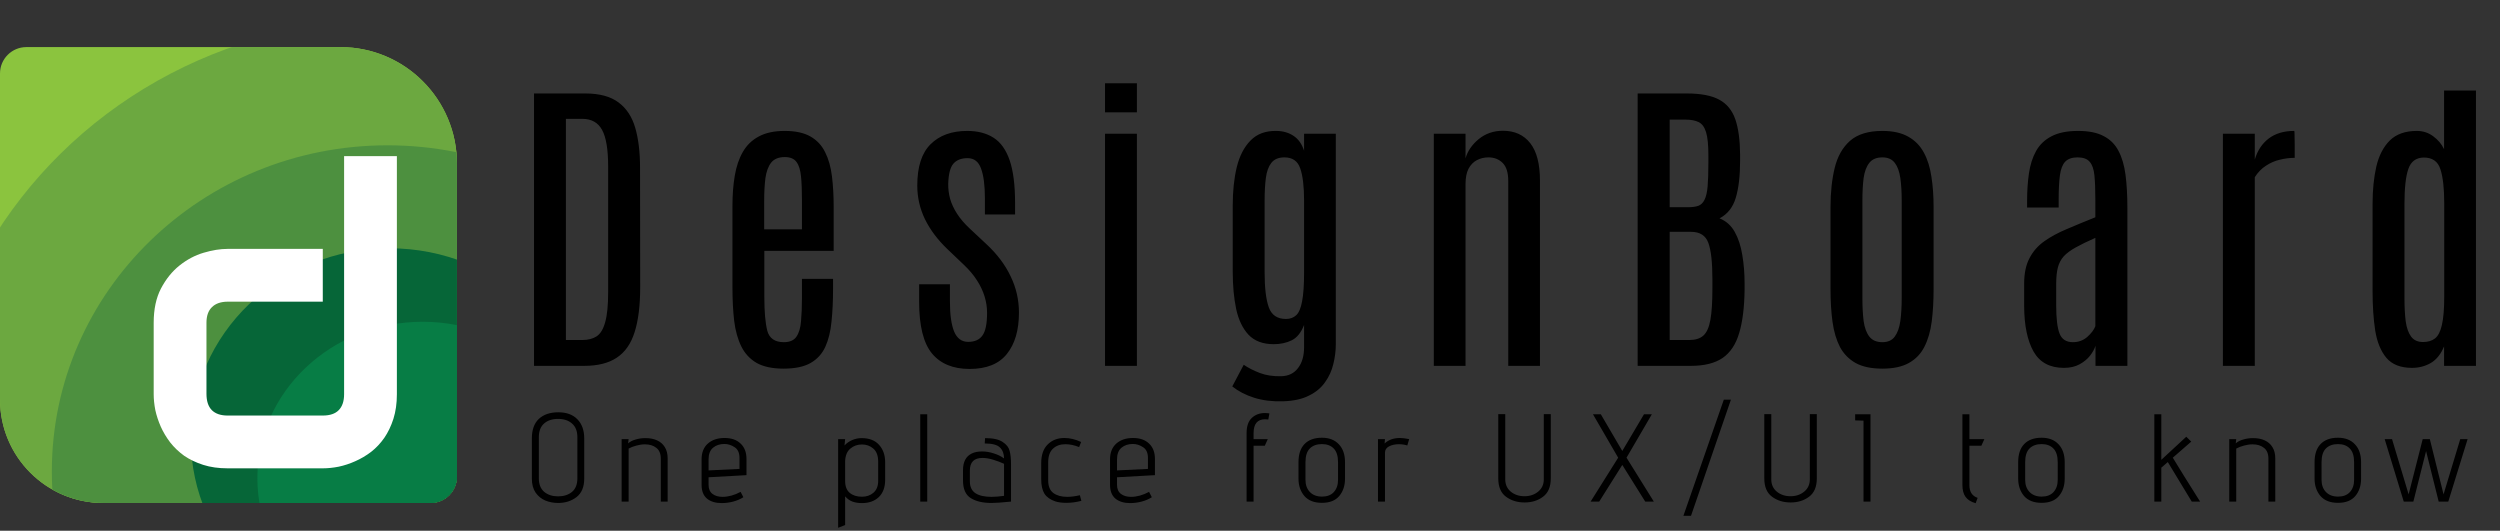 <svg width="1804" height="383" viewBox="0 0 1804 383" fill="none" xmlns="http://www.w3.org/2000/svg">
<rect x="0" y="0" width="1804" height="383" fill="#333333" stroke="none"/>
<g clip-path="url(#clip0_2549_6505)">
<ellipse cx="280.997" cy="345.032" rx="419.893" ry="407.349" fill="#8BC43E"/>
<ellipse cx="279.647" cy="340.257" rx="332.591" ry="325.433" fill="#6CA840"/>
<ellipse cx="279.648" cy="340.254" rx="242.243" ry="235.398" fill="#4D903F"/>
<ellipse cx="280.998" cy="316.843" rx="143.256" ry="137.686" fill="#066638"/>
<ellipse cx="304.99" cy="345.036" rx="119.264" ry="112.849" fill="#077D45"/>
<path d="M286.389 284.479C286.389 291.021 285.559 296.93 283.898 302.203C282.238 307.379 280.041 311.969 277.307 315.973C274.572 319.879 271.398 323.248 267.785 326.08C264.172 328.814 260.363 331.061 256.359 332.818C252.453 334.576 248.449 335.895 244.348 336.773C240.344 337.555 236.535 337.945 232.922 337.945H164.221C157.678 337.945 151.818 337.115 146.643 335.455C141.467 333.795 136.877 331.598 132.873 328.863C128.967 326.031 125.598 322.809 122.766 319.195C120.031 315.582 117.785 311.822 116.027 307.916C114.27 303.912 112.951 299.908 112.072 295.904C111.291 291.803 110.9 287.994 110.9 284.479V232.916C110.9 223.15 112.658 214.898 116.174 208.16C119.787 201.324 124.23 195.807 129.504 191.607C134.875 187.311 140.686 184.234 146.936 182.379C153.186 180.523 158.947 179.596 164.221 179.596H232.922V217.682H164.514C159.436 217.682 155.578 219 152.941 221.637C150.305 224.176 148.986 227.936 148.986 232.916V284.186C148.986 289.361 150.256 293.268 152.795 295.904C155.432 298.541 159.24 299.859 164.221 299.859H232.922C238.098 299.859 241.955 298.541 244.494 295.904C247.033 293.268 248.303 289.459 248.303 284.479V112.652H286.389V284.479Z" fill="white"/>
</g>
<path d="M385.351 264V67.445H422.317C432.592 67.445 440.595 69.604 446.328 73.922C452.061 78.166 456.081 84.271 458.389 92.238C460.697 100.204 461.851 109.734 461.851 120.827L461.963 207.155C461.963 220.408 460.623 231.241 457.943 239.654C455.337 247.993 451.056 254.135 445.1 258.081C439.218 262.027 431.363 264 421.535 264H385.351ZM408.357 245.35H420.195C424.365 245.35 427.827 244.456 430.581 242.669C433.336 240.808 435.384 237.383 436.724 232.395C438.138 227.407 438.846 220.185 438.846 210.729V120.269C438.846 107.91 437.394 99.087 434.49 93.801C431.586 88.441 426.821 85.76 420.195 85.76H408.357V245.35ZM565.396 266.01C557.355 266.01 550.878 264.633 545.964 261.878C541.124 259.049 537.439 255.066 534.907 249.928C532.376 244.791 530.664 238.649 529.77 231.501C528.951 224.279 528.542 216.313 528.542 207.602V148.412C528.542 140.52 529.1 133.298 530.217 126.746C531.334 120.12 533.269 114.425 536.024 109.66C538.779 104.82 542.613 101.098 547.527 98.492C552.441 95.811 558.695 94.471 566.289 94.471C573.958 94.471 580.137 95.811 584.828 98.492C589.518 101.172 593.055 104.969 595.437 109.883C597.894 114.722 599.532 120.53 600.351 127.305C601.17 134.006 601.58 141.376 601.58 149.417V181.022H551.548V214.415C551.548 224.987 552.255 233.065 553.669 238.649C555.159 244.158 559.142 246.913 565.619 246.913C569.863 246.913 572.878 245.61 574.665 243.004C576.526 240.324 577.643 236.601 578.016 231.836C578.462 226.997 578.686 221.301 578.686 214.75V201.236H601.133V208.384C601.133 217.095 600.761 224.987 600.016 232.06C599.346 239.133 597.857 245.201 595.549 250.263C593.241 255.326 589.667 259.235 584.828 261.99C580.063 264.67 573.586 266.01 565.396 266.01ZM551.436 165.499H578.686V144.168C578.686 137.468 578.462 131.846 578.016 127.305C577.569 122.689 576.489 119.227 574.777 116.919C573.064 114.536 570.235 113.345 566.289 113.345C561.897 113.345 558.621 114.685 556.461 117.365C554.377 120.046 552.999 123.768 552.329 128.533C551.734 133.224 551.436 138.696 551.436 144.95V165.499ZM699.652 266.234C687.739 266.234 678.693 262.511 672.514 255.066C666.334 247.546 663.245 235.112 663.245 217.765V205.145H685.469V217.653C685.469 227.034 686.474 234.219 688.484 239.207C690.569 244.196 693.956 246.69 698.647 246.69C703.337 246.69 706.762 245.163 708.921 242.111C711.155 239.058 712.272 233.586 712.272 225.694C712.272 221.748 711.676 217.839 710.485 213.968C709.293 210.022 707.469 206.15 705.012 202.353C702.556 198.482 699.391 194.722 695.52 191.074L683.682 179.794C676.609 173.019 671.211 165.834 667.488 158.24C663.766 150.571 661.904 142.456 661.904 133.894C661.904 120.344 665.106 110.404 671.509 104.076C677.912 97.673 686.734 94.471 697.977 94.471C705.496 94.471 711.825 96.109 716.962 99.385C722.099 102.661 725.971 108.096 728.577 115.69C731.183 123.284 732.486 133.633 732.486 146.737V154.778H710.708V143.163C710.708 133.782 709.777 126.598 707.916 121.609C706.129 116.621 702.891 114.127 698.2 114.127C693.658 114.127 690.234 115.467 687.926 118.147C685.692 120.753 684.464 125.555 684.24 132.554C684.166 136.127 684.612 139.738 685.58 143.387C686.623 147.035 688.298 150.646 690.606 154.22C692.914 157.793 695.892 161.293 699.54 164.717L711.602 175.997C719.419 183.219 725.301 190.999 729.247 199.338C733.267 207.602 735.277 216.35 735.277 225.582C735.277 238.239 732.374 248.179 726.567 255.401C720.834 262.623 711.862 266.234 699.652 266.234ZM797.389 264V96.481H820.395V264H797.389ZM797.389 81.07V60.074H820.395V81.07H797.389ZM925.726 289.575C918.057 289.798 911.133 288.942 904.954 287.006C898.849 285.07 893.6 282.353 889.207 278.853L897.471 263.218C900.747 265.452 904.619 267.425 909.086 269.137C913.553 270.85 918.727 271.631 924.609 271.482C929.821 271.334 933.841 269.361 936.671 265.564C939.574 261.841 941.026 256.815 941.026 250.487V234.517C938.867 240.026 935.889 243.712 932.092 245.573C928.295 247.434 923.976 248.365 919.137 248.365C911.319 248.365 905.252 246.094 900.933 241.553C896.689 237.011 893.711 230.794 891.999 222.902C890.361 215.01 889.542 206.076 889.542 196.099V148.077C889.542 137.877 890.51 128.719 892.446 120.604C894.456 112.489 897.769 106.086 902.385 101.395C907.001 96.63 913.255 94.322 921.147 94.471C925.912 94.546 930.007 95.737 933.432 98.045C936.931 100.353 939.463 103.927 941.026 108.766V96.481H963.92V248.365C963.92 253.13 963.325 257.895 962.133 262.66C961.017 267.425 959.044 271.78 956.214 275.726C953.46 279.747 949.588 282.985 944.6 285.442C939.686 287.974 933.395 289.351 925.726 289.575ZM927.96 230.161C930.938 230.161 933.395 229.268 935.33 227.481C937.266 225.694 938.681 222.381 939.574 217.542C940.542 212.628 941.026 205.592 941.026 196.434V144.727C941.026 134.527 940.095 126.784 938.234 121.498C936.447 116.211 932.65 113.568 926.843 113.568C922.599 113.568 919.435 114.908 917.35 117.589C915.34 120.195 914.037 123.806 913.441 128.422C912.846 133.038 912.548 138.398 912.548 144.503V196.658C912.548 207.751 913.553 216.127 915.563 221.785C917.573 227.369 921.706 230.161 927.96 230.161ZM1034.63 264V96.481H1057.53V114.238C1059.01 109.027 1062.18 104.411 1067.02 100.39C1071.93 96.37 1077.78 94.359 1084.55 94.359C1092.96 94.359 1099.52 97.338 1104.21 103.294C1108.9 109.25 1111.24 118.296 1111.24 130.432V264H1088.35V130.544C1088.35 124.587 1087.01 120.269 1084.33 117.589C1081.65 114.908 1078.22 113.568 1074.05 113.568C1071 113.568 1068.21 114.238 1065.68 115.579C1063.15 116.919 1061.14 119.003 1059.65 121.833C1058.23 124.662 1057.53 128.31 1057.53 132.777V264H1034.63ZM1181.73 264V67.445H1217.24C1227.3 67.445 1235.08 68.934 1240.58 71.912C1246.09 74.89 1249.97 79.618 1252.2 86.095C1254.43 92.573 1255.59 101.098 1255.66 111.67V115.914C1255.66 126.858 1254.62 135.792 1252.53 142.717C1250.52 149.566 1246.62 154.517 1240.81 157.57C1245.5 159.431 1249.15 162.67 1251.75 167.286C1254.36 171.902 1256.18 177.449 1257.23 183.926C1258.34 190.404 1258.9 197.365 1258.9 204.81V208.942C1258.75 221.748 1257.45 232.209 1254.99 240.324C1252.61 248.439 1248.63 254.433 1243.04 258.304C1237.46 262.101 1229.83 264 1220.15 264H1181.73ZM1204.85 245.35H1219.03C1223.42 245.35 1226.81 244.27 1229.19 242.111C1231.58 239.952 1233.25 236.192 1234.22 230.831C1235.19 225.396 1235.67 217.877 1235.67 208.272V201.46C1235.67 189.324 1234.7 180.613 1232.77 175.327C1230.83 169.966 1226.66 167.286 1220.26 167.286H1204.85V245.35ZM1204.85 149.529H1217.91C1221.04 149.529 1223.57 149.194 1225.51 148.524C1227.44 147.779 1228.93 146.328 1229.98 144.168C1231.09 142.009 1231.84 138.808 1232.21 134.564C1232.58 130.32 1232.77 124.625 1232.77 117.477V112.005C1232.77 104.56 1232.21 99.013 1231.09 95.365C1229.98 91.716 1228.19 89.297 1225.73 88.106C1223.35 86.914 1220.18 86.319 1216.24 86.319H1204.85V149.529ZM1358.31 266.01C1350.42 266.01 1344.02 264.67 1339.1 261.99C1334.19 259.235 1330.39 255.363 1327.71 250.375C1325.11 245.312 1323.32 239.282 1322.35 232.283C1321.38 225.21 1320.9 217.318 1320.9 208.607V149.306C1320.9 138.808 1321.91 129.427 1323.92 121.163C1325.93 112.898 1329.61 106.384 1334.97 101.619C1340.41 96.854 1348.19 94.471 1358.31 94.471C1365.91 94.471 1372.12 95.849 1376.96 98.603C1381.8 101.284 1385.56 105.118 1388.24 110.106C1390.92 115.02 1392.75 120.827 1393.71 127.528C1394.76 134.155 1395.28 141.414 1395.28 149.306V208.607C1395.28 217.169 1394.83 224.95 1393.94 231.948C1393.04 238.947 1391.3 245.015 1388.69 250.152C1386.16 255.215 1382.44 259.123 1377.52 261.878C1372.68 264.633 1366.28 266.01 1358.31 266.01ZM1358.31 246.913C1362.33 246.913 1365.31 245.573 1367.25 242.893C1369.26 240.212 1370.6 236.49 1371.27 231.725C1371.94 226.885 1372.27 221.301 1372.27 214.973V144.727C1372.27 138.473 1371.94 133.038 1371.27 128.422C1370.6 123.731 1369.26 120.083 1367.25 117.477C1365.24 114.871 1362.26 113.568 1358.31 113.568C1354.14 113.568 1351.02 114.871 1348.93 117.477C1346.85 120.083 1345.47 123.731 1344.8 128.422C1344.2 133.038 1343.91 138.473 1343.91 144.727V214.973C1343.91 221.301 1344.2 226.885 1344.8 231.725C1345.47 236.49 1346.85 240.212 1348.93 242.893C1351.02 245.573 1354.14 246.913 1358.31 246.913ZM1489.33 265.452C1479.2 265.452 1471.91 261.543 1467.44 253.726C1462.97 245.834 1460.7 234.926 1460.63 221.004V204.698C1460.63 197.328 1461.89 191.222 1464.43 186.383C1466.96 181.469 1470.53 177.374 1475.15 174.098C1479.76 170.822 1485.2 167.882 1491.45 165.276C1497.71 162.595 1504.56 159.766 1512 156.788V143.833C1512 136.686 1511.78 130.916 1511.33 126.523C1510.88 122.056 1509.73 118.78 1507.87 116.695C1506.08 114.611 1503.18 113.568 1499.16 113.568C1495.21 113.568 1492.23 114.611 1490.22 116.695C1488.29 118.78 1487.02 122.056 1486.43 126.523C1485.83 130.99 1485.53 136.798 1485.53 143.945V149.752H1462.75V144.95C1462.75 137.803 1463.2 131.176 1464.09 125.071C1464.98 118.892 1466.7 113.531 1469.23 108.989C1471.76 104.448 1475.44 100.911 1480.28 98.38C1485.2 95.774 1491.64 94.471 1499.6 94.471C1507.2 94.471 1513.3 95.7 1517.92 98.157C1522.61 100.539 1526.18 104.076 1528.64 108.766C1531.17 113.457 1532.88 119.264 1533.78 126.188C1534.67 133.038 1535.12 140.967 1535.12 149.976V264H1512.11V249.482C1511.44 251.715 1510.14 254.098 1508.2 256.629C1506.27 259.086 1503.74 261.171 1500.61 262.883C1497.48 264.596 1493.72 265.452 1489.33 265.452ZM1495.81 246.913C1499.83 246.913 1503.29 245.647 1506.19 243.116C1509.1 240.51 1511.03 237.942 1512 235.41V171.641C1506.27 174.173 1501.54 176.481 1497.82 178.566C1494.17 180.576 1491.3 182.698 1489.22 184.931C1487.21 187.165 1485.79 189.845 1484.97 192.972C1484.16 196.099 1483.75 200.045 1483.75 204.81V220.333C1483.75 229.789 1484.56 236.601 1486.2 240.771C1487.84 244.866 1491.04 246.913 1495.81 246.913ZM1604.04 264V96.481H1627.05V115.132C1628.98 108.654 1632.33 103.592 1637.1 99.944C1641.94 96.295 1648.08 94.471 1655.53 94.471C1655.68 94.471 1655.75 95.476 1655.75 97.487C1655.82 99.422 1655.86 101.656 1655.86 104.187C1655.86 106.719 1655.86 108.989 1655.86 111C1655.86 112.935 1655.86 113.903 1655.86 113.903C1652.29 113.903 1648.71 114.35 1645.14 115.244C1641.57 116.062 1638.22 117.514 1635.09 119.599C1631.96 121.609 1629.28 124.364 1627.05 127.863V264H1604.04ZM1740.53 265.452C1732.27 265.452 1726.09 263.032 1721.99 258.193C1717.97 253.353 1715.29 246.801 1713.95 238.537C1712.69 230.198 1712.05 220.817 1712.05 210.394V147.072C1712.05 137.095 1712.95 128.161 1714.73 120.269C1716.6 112.303 1719.83 106.011 1724.45 101.395C1729.14 96.779 1735.66 94.471 1743.99 94.471C1748.39 94.471 1752.3 95.737 1755.72 98.268C1759.22 100.8 1761.86 103.927 1763.65 107.649V65.323H1786.66V264H1763.65V249.928C1761.42 255.438 1758.25 259.421 1754.16 261.878C1750.06 264.261 1745.52 265.452 1740.53 265.452ZM1748.46 246.801C1751.96 246.801 1754.83 245.945 1757.06 244.233C1759.37 242.446 1761.04 239.17 1762.09 234.405C1763.2 229.64 1763.76 222.828 1763.76 213.968V146.737C1763.76 135.867 1762.83 127.64 1760.97 122.056C1759.18 116.472 1755.2 113.68 1749.02 113.68C1743.44 113.754 1739.71 116.509 1737.85 121.944C1735.99 127.305 1735.06 135.755 1735.06 147.295V214.973C1735.06 221.45 1735.36 227.071 1735.95 231.836C1736.62 236.601 1737.93 240.287 1739.86 242.893C1741.8 245.499 1744.66 246.801 1748.46 246.801Z" fill="black"/>
<path d="M421.587 345.299C421.587 351.359 419.727 355.829 416.007 358.709C412.347 361.529 407.937 362.939 402.777 362.939C399.537 362.939 396.477 362.369 393.597 361.229C390.717 360.029 388.347 358.109 386.487 355.469C384.687 352.829 383.787 349.439 383.787 345.299V316.319C383.787 310.139 385.467 305.459 388.827 302.279C392.247 299.099 396.927 297.509 402.867 297.509C408.807 297.509 413.397 299.189 416.637 302.549C419.937 305.909 421.587 310.529 421.587 316.409V345.299ZM416.637 315.509C416.637 311.129 415.347 307.829 412.767 305.609C410.247 303.389 406.887 302.279 402.687 302.279C398.487 302.279 395.127 303.389 392.607 305.609C390.087 307.829 388.827 311.129 388.827 315.509V345.209C388.827 349.469 390.117 352.709 392.697 354.929C395.337 357.089 398.667 358.169 402.687 358.169C406.767 358.169 410.097 357.119 412.677 355.019C415.317 352.859 416.637 349.559 416.637 345.119V315.509ZM476.832 331.079C476.832 327.419 475.752 324.779 473.592 323.159C471.492 321.479 468.762 320.639 465.402 320.639C463.362 320.639 461.292 320.939 459.192 321.539C457.092 322.079 455.232 322.799 453.612 323.699V361.949H448.572V316.859H453.612L453.252 319.919C454.692 318.659 456.522 317.729 458.742 317.129C460.962 316.469 463.272 316.139 465.672 316.139C468.972 316.139 471.792 316.679 474.132 317.759C476.532 318.839 478.392 320.459 479.712 322.619C481.092 324.779 481.782 327.509 481.782 330.809V361.949H476.832V331.079ZM536.412 358.799C534.252 360.179 531.792 361.229 529.032 361.949C526.272 362.669 523.512 363.029 520.752 363.029C516.312 363.029 512.772 361.949 510.132 359.789C507.552 357.569 506.262 354.269 506.262 349.889V331.439C506.262 326.579 507.762 322.799 510.762 320.099C513.822 317.399 517.842 316.049 522.822 316.049C527.802 316.049 531.672 317.399 534.432 320.099C537.252 322.739 538.662 326.429 538.662 331.169V342.869L511.302 344.399V349.889C511.302 352.769 512.232 354.929 514.092 356.369C515.952 357.809 518.382 358.529 521.382 358.529C525.582 358.529 529.932 357.329 534.432 354.929L536.412 358.799ZM533.622 330.539C533.622 326.819 532.452 324.209 530.112 322.709C527.772 321.149 525.312 320.369 522.732 320.369C519.432 320.369 516.702 321.269 514.542 323.069C512.382 324.869 511.302 327.689 511.302 331.529V339.449L533.622 338.369V330.539ZM604.804 316.859H609.844L609.394 321.449C611.014 319.709 612.904 318.389 615.064 317.489C617.284 316.589 619.474 316.139 621.634 316.139C627.214 316.139 631.444 317.759 634.324 320.999C637.264 324.239 638.734 328.439 638.734 333.599V346.109C638.734 351.569 637.204 355.769 634.144 358.709C631.084 361.589 627.034 363.029 621.994 363.029C619.414 363.029 617.134 362.669 615.154 361.949C613.174 361.229 611.404 359.969 609.844 358.169V378.869L604.804 380.849V316.859ZM633.694 333.239C633.694 328.859 632.524 325.679 630.184 323.699C627.904 321.719 625.174 320.729 621.994 320.729C618.754 320.729 615.964 321.719 613.624 323.699C611.284 325.619 610.024 328.649 609.844 332.789V347.009C609.844 350.909 610.954 353.789 613.174 355.649C615.394 357.509 618.334 358.439 621.994 358.439C625.294 358.439 628.054 357.479 630.274 355.559C632.554 353.579 633.694 350.729 633.694 347.009V333.239ZM664.049 298.949H669.089V361.949H664.049V298.949ZM729.557 361.949C723.077 362.609 718.397 362.939 715.517 362.939C709.217 362.939 704.207 361.769 700.487 359.429C696.767 357.089 694.907 352.859 694.907 346.739V339.269C694.907 333.329 696.977 329.339 701.117 327.299C703.097 326.279 705.617 325.769 708.677 325.769C711.497 325.769 714.347 326.249 717.227 327.209C720.107 328.109 722.537 329.309 724.517 330.809C724.517 327.509 723.557 324.899 721.637 322.979C719.717 320.999 716.027 320.009 710.567 320.009L710.837 316.139C716.597 316.139 720.827 317.069 723.527 318.929C726.287 320.729 727.967 322.889 728.567 325.409C729.227 327.929 729.557 331.169 729.557 335.129V361.949ZM724.517 334.679C722.057 333.539 719.417 332.549 716.597 331.709C713.837 330.869 711.287 330.449 708.947 330.449C702.887 330.449 699.857 333.479 699.857 339.539V347.369C699.857 351.269 701.207 354.119 703.907 355.919C706.607 357.659 710.447 358.529 715.427 358.529C718.007 358.529 721.037 358.289 724.517 357.809V334.679ZM780.318 361.409C776.598 362.369 772.998 362.849 769.518 362.849C766.278 362.849 763.578 362.489 761.418 361.769C757.878 360.569 755.298 358.739 753.678 356.279C752.118 353.759 751.338 350.249 751.338 345.749V334.229C751.338 328.289 752.898 323.789 756.018 320.729C759.138 317.609 763.158 316.049 768.078 316.049C771.978 316.049 775.998 317.009 780.138 318.929L778.698 322.619C775.278 321.239 771.978 320.549 768.798 320.549C765.078 320.549 762.078 321.629 759.798 323.789C757.518 325.889 756.378 329.189 756.378 333.689V346.739C756.378 350.879 757.608 353.879 760.068 355.739C762.588 357.599 765.918 358.529 770.058 358.529C772.758 358.529 775.818 358.139 779.238 357.359L780.318 361.409ZM831.151 358.799C828.991 360.179 826.531 361.229 823.771 361.949C821.011 362.669 818.251 363.029 815.491 363.029C811.051 363.029 807.511 361.949 804.871 359.789C802.291 357.569 801.001 354.269 801.001 349.889V331.439C801.001 326.579 802.501 322.799 805.501 320.099C808.561 317.399 812.581 316.049 817.561 316.049C822.541 316.049 826.411 317.399 829.171 320.099C831.991 322.739 833.401 326.429 833.401 331.169V342.869L806.041 344.399V349.889C806.041 352.769 806.971 354.929 808.831 356.369C810.691 357.809 813.121 358.529 816.121 358.529C820.321 358.529 824.671 357.329 829.171 354.929L831.151 358.799ZM828.361 330.539C828.361 326.819 827.191 324.209 824.851 322.709C822.511 321.149 820.051 320.369 817.471 320.369C814.171 320.369 811.441 321.269 809.281 323.069C807.121 324.869 806.041 327.689 806.041 331.529V339.449L828.361 338.369V330.539ZM899.543 312.539C899.543 307.559 900.803 303.899 903.323 301.559C905.843 299.219 908.963 298.049 912.683 298.049C913.823 298.049 914.933 298.139 916.013 298.319L915.203 302.729C914.123 302.609 913.343 302.549 912.863 302.549C907.343 302.549 904.583 305.879 904.583 312.539V316.859H914.843L912.683 321.629H904.583V361.949H899.543V312.539ZM970.562 345.389C970.562 350.429 969.182 354.599 966.422 357.899C963.662 361.199 959.492 362.849 953.912 362.849C948.332 362.849 944.102 361.199 941.222 357.899C938.402 354.539 936.992 350.369 936.992 345.389V333.509C936.992 327.809 938.432 323.459 941.312 320.459C944.252 317.399 948.452 315.869 953.912 315.869C959.132 315.869 963.212 317.459 966.152 320.639C969.092 323.759 970.562 328.049 970.562 333.509V345.389ZM965.522 333.509C965.522 329.009 964.472 325.709 962.372 323.609C960.332 321.509 957.512 320.459 953.912 320.459C950.192 320.459 947.282 321.509 945.182 323.609C943.082 325.709 942.032 329.009 942.032 333.509V346.289C942.032 349.889 943.082 352.799 945.182 355.019C947.342 357.239 950.252 358.349 953.912 358.349C957.632 358.349 960.482 357.269 962.462 355.109C964.502 352.889 965.522 349.949 965.522 346.289V333.509ZM994.356 316.859H999.396L999.126 320.009C1001.95 317.369 1005.64 316.049 1010.2 316.049C1011.82 316.049 1014.04 316.319 1016.86 316.859L1015.51 321.449C1013.59 320.849 1011.58 320.549 1009.48 320.549C1006.72 320.549 1004.35 321.059 1002.37 322.079C1000.39 323.099 999.396 324.629 999.396 326.669V361.949H994.356V316.859ZM1119.04 298.859V345.209C1119.04 351.269 1117.18 355.679 1113.46 358.439C1109.8 361.199 1105.36 362.579 1100.14 362.579C1094.92 362.579 1090.45 361.199 1086.73 358.439C1083.01 355.679 1081.15 351.269 1081.15 345.209V298.859H1086.19V345.929C1086.19 349.589 1087.51 352.529 1090.15 354.749C1092.85 356.969 1096.15 358.079 1100.05 358.079C1103.95 358.079 1107.25 356.969 1109.95 354.749C1112.65 352.529 1114 349.589 1114 345.929V298.859H1119.04ZM1170.64 335.489L1153.99 361.949H1147.78L1167.67 330.269L1149.49 298.949H1155.16L1170.64 325.409L1186.3 298.949H1191.97L1173.7 330.269L1193.41 361.949H1187.2L1170.64 335.489ZM1243.9 288.419H1249.03L1220.23 372.209H1214.74L1243.9 288.419ZM1311.01 298.859V345.209C1311.01 351.269 1309.15 355.679 1305.43 358.439C1301.77 361.199 1297.33 362.579 1292.11 362.579C1286.89 362.579 1282.42 361.199 1278.7 358.439C1274.98 355.679 1273.12 351.269 1273.12 345.209V298.859H1278.16V345.929C1278.16 349.589 1279.48 352.529 1282.12 354.749C1284.82 356.969 1288.12 358.079 1292.02 358.079C1295.92 358.079 1299.22 356.969 1301.92 354.749C1304.62 352.529 1305.97 349.589 1305.97 345.929V298.859H1311.01ZM1344.71 303.539L1338.68 303.359V298.949H1349.75V361.949H1344.71V303.539ZM1425.62 363.119C1422.26 362.159 1419.83 360.629 1418.33 358.529C1416.83 356.429 1416.08 353.609 1416.08 350.069V298.949H1421.12V316.859H1431.92L1429.76 321.629H1421.12V350.069C1421.12 354.869 1423.1 357.929 1427.06 359.249L1425.62 363.119ZM1489.89 345.389C1489.89 350.429 1488.51 354.599 1485.75 357.899C1482.99 361.199 1478.82 362.849 1473.24 362.849C1467.66 362.849 1463.43 361.199 1460.55 357.899C1457.73 354.539 1456.32 350.369 1456.32 345.389V333.509C1456.32 327.809 1457.76 323.459 1460.64 320.459C1463.58 317.399 1467.78 315.869 1473.24 315.869C1478.46 315.869 1482.54 317.459 1485.48 320.639C1488.42 323.759 1489.89 328.049 1489.89 333.509V345.389ZM1484.85 333.509C1484.85 329.009 1483.8 325.709 1481.7 323.609C1479.66 321.509 1476.84 320.459 1473.24 320.459C1469.52 320.459 1466.61 321.509 1464.51 323.609C1462.41 325.709 1461.36 329.009 1461.36 333.509V346.289C1461.36 349.889 1462.41 352.799 1464.51 355.019C1466.67 357.239 1469.58 358.349 1473.24 358.349C1476.96 358.349 1479.81 357.269 1481.79 355.109C1483.83 352.889 1484.85 349.949 1484.85 346.289V333.509ZM1564.29 333.419L1559.61 337.469V361.949H1554.57V298.949H1559.61V331.799L1577.61 315.149L1581.21 318.659L1567.89 330.269C1571.97 337.049 1578.54 347.609 1587.6 361.949H1581.57L1564.29 333.419ZM1636.89 331.079C1636.89 327.419 1635.81 324.779 1633.65 323.159C1631.55 321.479 1628.82 320.639 1625.46 320.639C1623.42 320.639 1621.35 320.939 1619.25 321.539C1617.15 322.079 1615.29 322.799 1613.67 323.699V361.949H1608.63V316.859H1613.67L1613.31 319.919C1614.75 318.659 1616.58 317.729 1618.8 317.129C1621.02 316.469 1623.33 316.139 1625.73 316.139C1629.03 316.139 1631.85 316.679 1634.19 317.759C1636.59 318.839 1638.45 320.459 1639.77 322.619C1641.15 324.779 1641.84 327.509 1641.84 330.809V361.949H1636.89V331.079ZM1703.76 345.389C1703.76 350.429 1702.38 354.599 1699.62 357.899C1696.86 361.199 1692.69 362.849 1687.11 362.849C1681.53 362.849 1677.3 361.199 1674.42 357.899C1671.6 354.539 1670.19 350.369 1670.19 345.389V333.509C1670.19 327.809 1671.63 323.459 1674.51 320.459C1677.45 317.399 1681.65 315.869 1687.11 315.869C1692.33 315.869 1696.41 317.459 1699.35 320.639C1702.29 323.759 1703.76 328.049 1703.76 333.509V345.389ZM1698.72 333.509C1698.72 329.009 1697.67 325.709 1695.57 323.609C1693.53 321.509 1690.71 320.459 1687.11 320.459C1683.39 320.459 1680.48 321.509 1678.38 323.609C1676.28 325.709 1675.23 329.009 1675.23 333.509V346.289C1675.23 349.889 1676.28 352.799 1678.38 355.019C1680.54 357.239 1683.45 358.349 1687.11 358.349C1690.83 358.349 1693.68 357.269 1695.66 355.109C1697.7 352.889 1698.72 349.949 1698.72 346.289V333.509ZM1750.66 325.499L1741.48 361.949H1734.55L1720.78 316.859H1726.09L1738.06 356.729L1748.23 316.859H1753.36L1763.26 356.729L1775.32 316.859H1780.63L1766.68 361.949H1759.75L1750.66 325.499Z" fill="black"/>
<defs>
<clipPath id="clip0_2549_6505">
<path d="M0 53.026C0 42.505 8.529 33.977 19.049 33.977H245.601C292.067 33.977 329.734 71.644 329.734 118.11V343.9C329.734 354.421 321.206 362.949 310.685 362.949H74.609C33.403 362.949 0 329.546 0 288.341V53.026Z" fill="white"/>
</clipPath>
</defs>
</svg>
